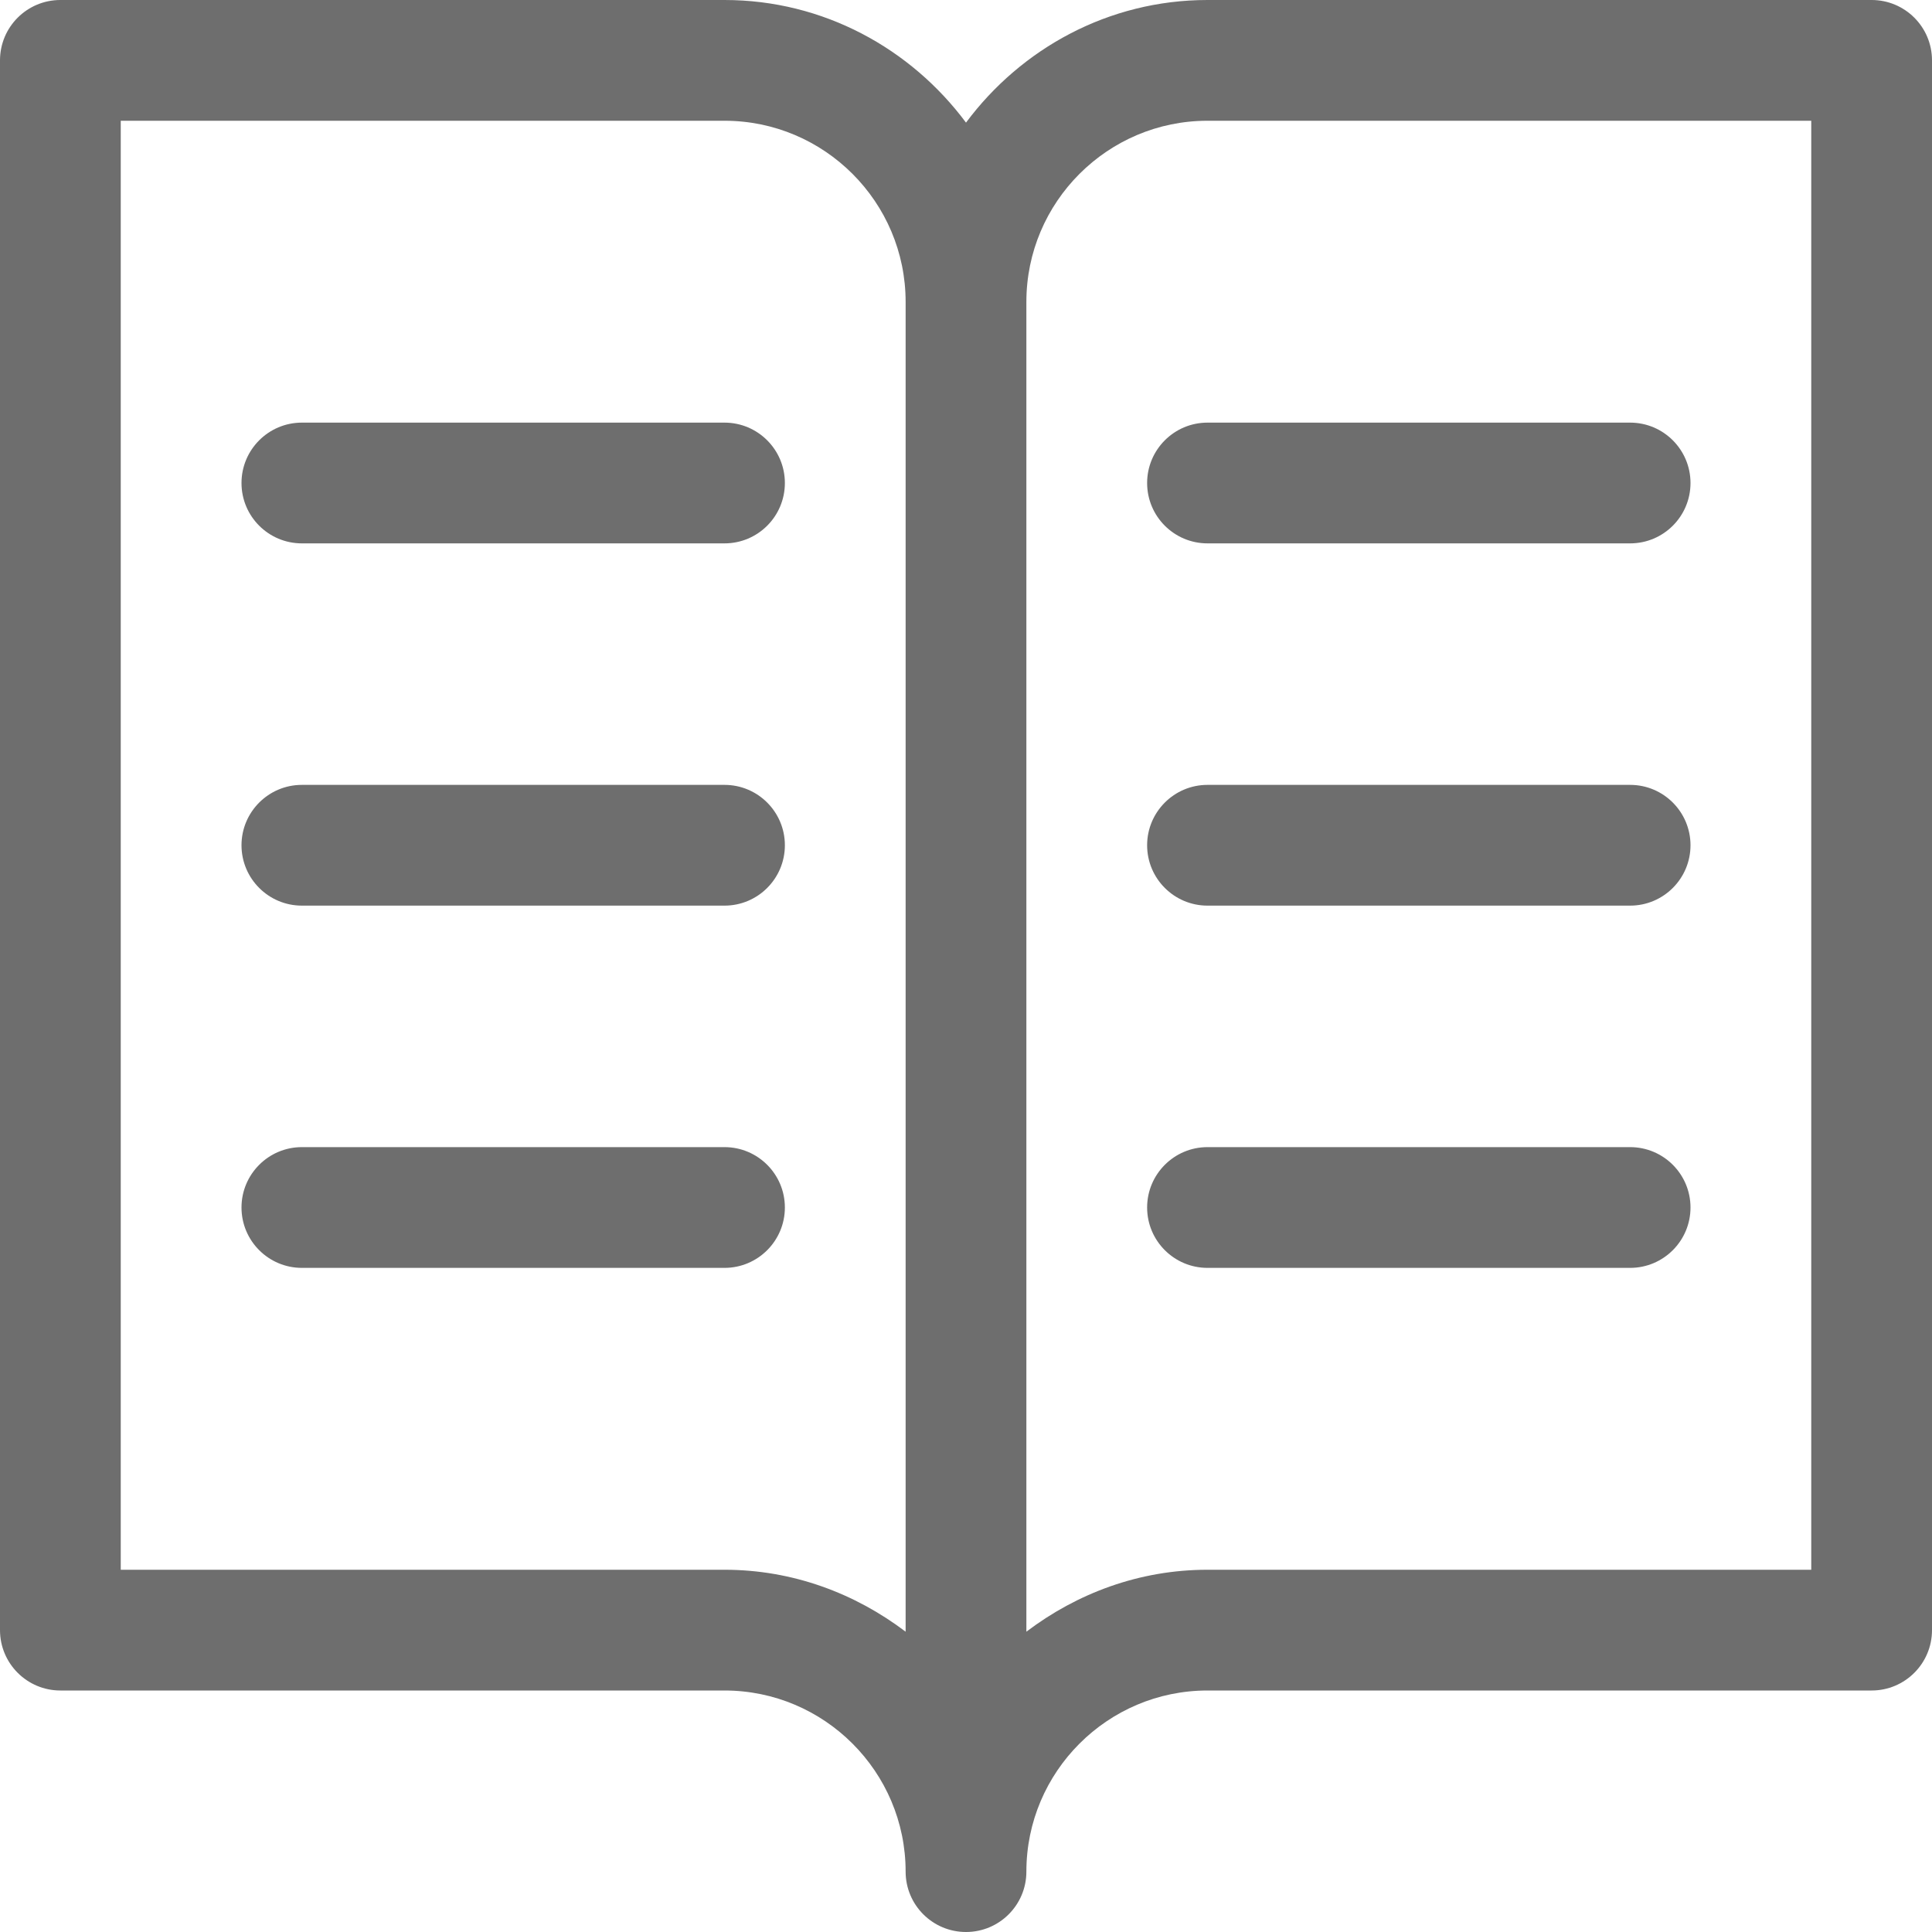 <svg xmlns="http://www.w3.org/2000/svg" xmlns:xlink="http://www.w3.org/1999/xlink" preserveAspectRatio="xMidYMid" width="32" height="32" viewBox="0 0 32 32">
  <defs>
    <style>
      .cls-1 {
        fill: #6e6e6e;
        fill-rule: evenodd;
      }
    </style>
  </defs>
  <path d="M31.000,28.000 L20.000,28.000 C18.346,28.000 17.000,29.346 17.000,31.000 C17.000,31.553 16.552,32.000 16.000,32.000 C15.448,32.000 15.000,31.553 15.000,31.000 C15.000,29.346 13.654,28.000 12.000,28.000 L1.000,28.000 C0.448,28.000 0.000,27.552 0.000,27.000 L0.000,1.000 C0.000,0.447 0.448,0.000 1.000,0.000 L12.000,0.000 C13.641,0.000 15.088,0.806 16.000,2.031 C16.912,0.806 18.359,0.000 20.000,0.000 L31.000,0.000 C31.552,0.000 32.000,0.447 32.000,1.000 L32.000,27.000 C32.000,27.552 31.552,28.000 31.000,28.000 ZM12.000,2.000 L2.000,2.000 L2.000,26.000 L12.000,26.000 C13.130,26.000 14.162,26.391 15.000,27.026 L15.000,5.000 C15.000,3.346 13.654,2.000 12.000,2.000 ZM30.000,2.000 L20.000,2.000 C18.346,2.000 17.000,3.346 17.000,5.000 L17.000,27.026 C17.838,26.391 18.870,26.000 20.000,26.000 L30.000,26.000 L30.000,2.000 ZM19.000,20.000 C19.000,19.448 19.448,19.000 20.000,19.000 L27.000,19.000 C27.552,19.000 28.000,19.448 28.000,20.000 C28.000,20.552 27.552,21.000 27.000,21.000 L20.000,21.000 C19.448,21.000 19.000,20.552 19.000,20.000 ZM27.000,15.000 L20.000,15.000 C19.448,15.000 19.000,14.552 19.000,14.000 C19.000,13.448 19.448,13.000 20.000,13.000 L27.000,13.000 C27.552,13.000 28.000,13.448 28.000,14.000 C28.000,14.552 27.552,15.000 27.000,15.000 ZM27.000,9.000 L20.000,9.000 C19.448,9.000 19.000,8.553 19.000,8.000 C19.000,7.448 19.448,7.000 20.000,7.000 L27.000,7.000 C27.552,7.000 28.000,7.448 28.000,8.000 C28.000,8.553 27.552,9.000 27.000,9.000 ZM12.000,21.000 L5.000,21.000 C4.448,21.000 4.000,20.552 4.000,20.000 C4.000,19.448 4.448,19.000 5.000,19.000 L12.000,19.000 C12.552,19.000 13.000,19.448 13.000,20.000 C13.000,20.552 12.552,21.000 12.000,21.000 ZM12.000,15.000 L5.000,15.000 C4.448,15.000 4.000,14.552 4.000,14.000 C4.000,13.448 4.448,13.000 5.000,13.000 L12.000,13.000 C12.552,13.000 13.000,13.448 13.000,14.000 C13.000,14.552 12.552,15.000 12.000,15.000 ZM12.000,9.000 L5.000,9.000 C4.448,9.000 4.000,8.553 4.000,8.000 C4.000,7.448 4.448,7.000 5.000,7.000 L12.000,7.000 C12.552,7.000 13.000,7.448 13.000,8.000 C13.000,8.553 12.552,9.000 12.000,9.000 Z" class="cls-1"/>
</svg>
